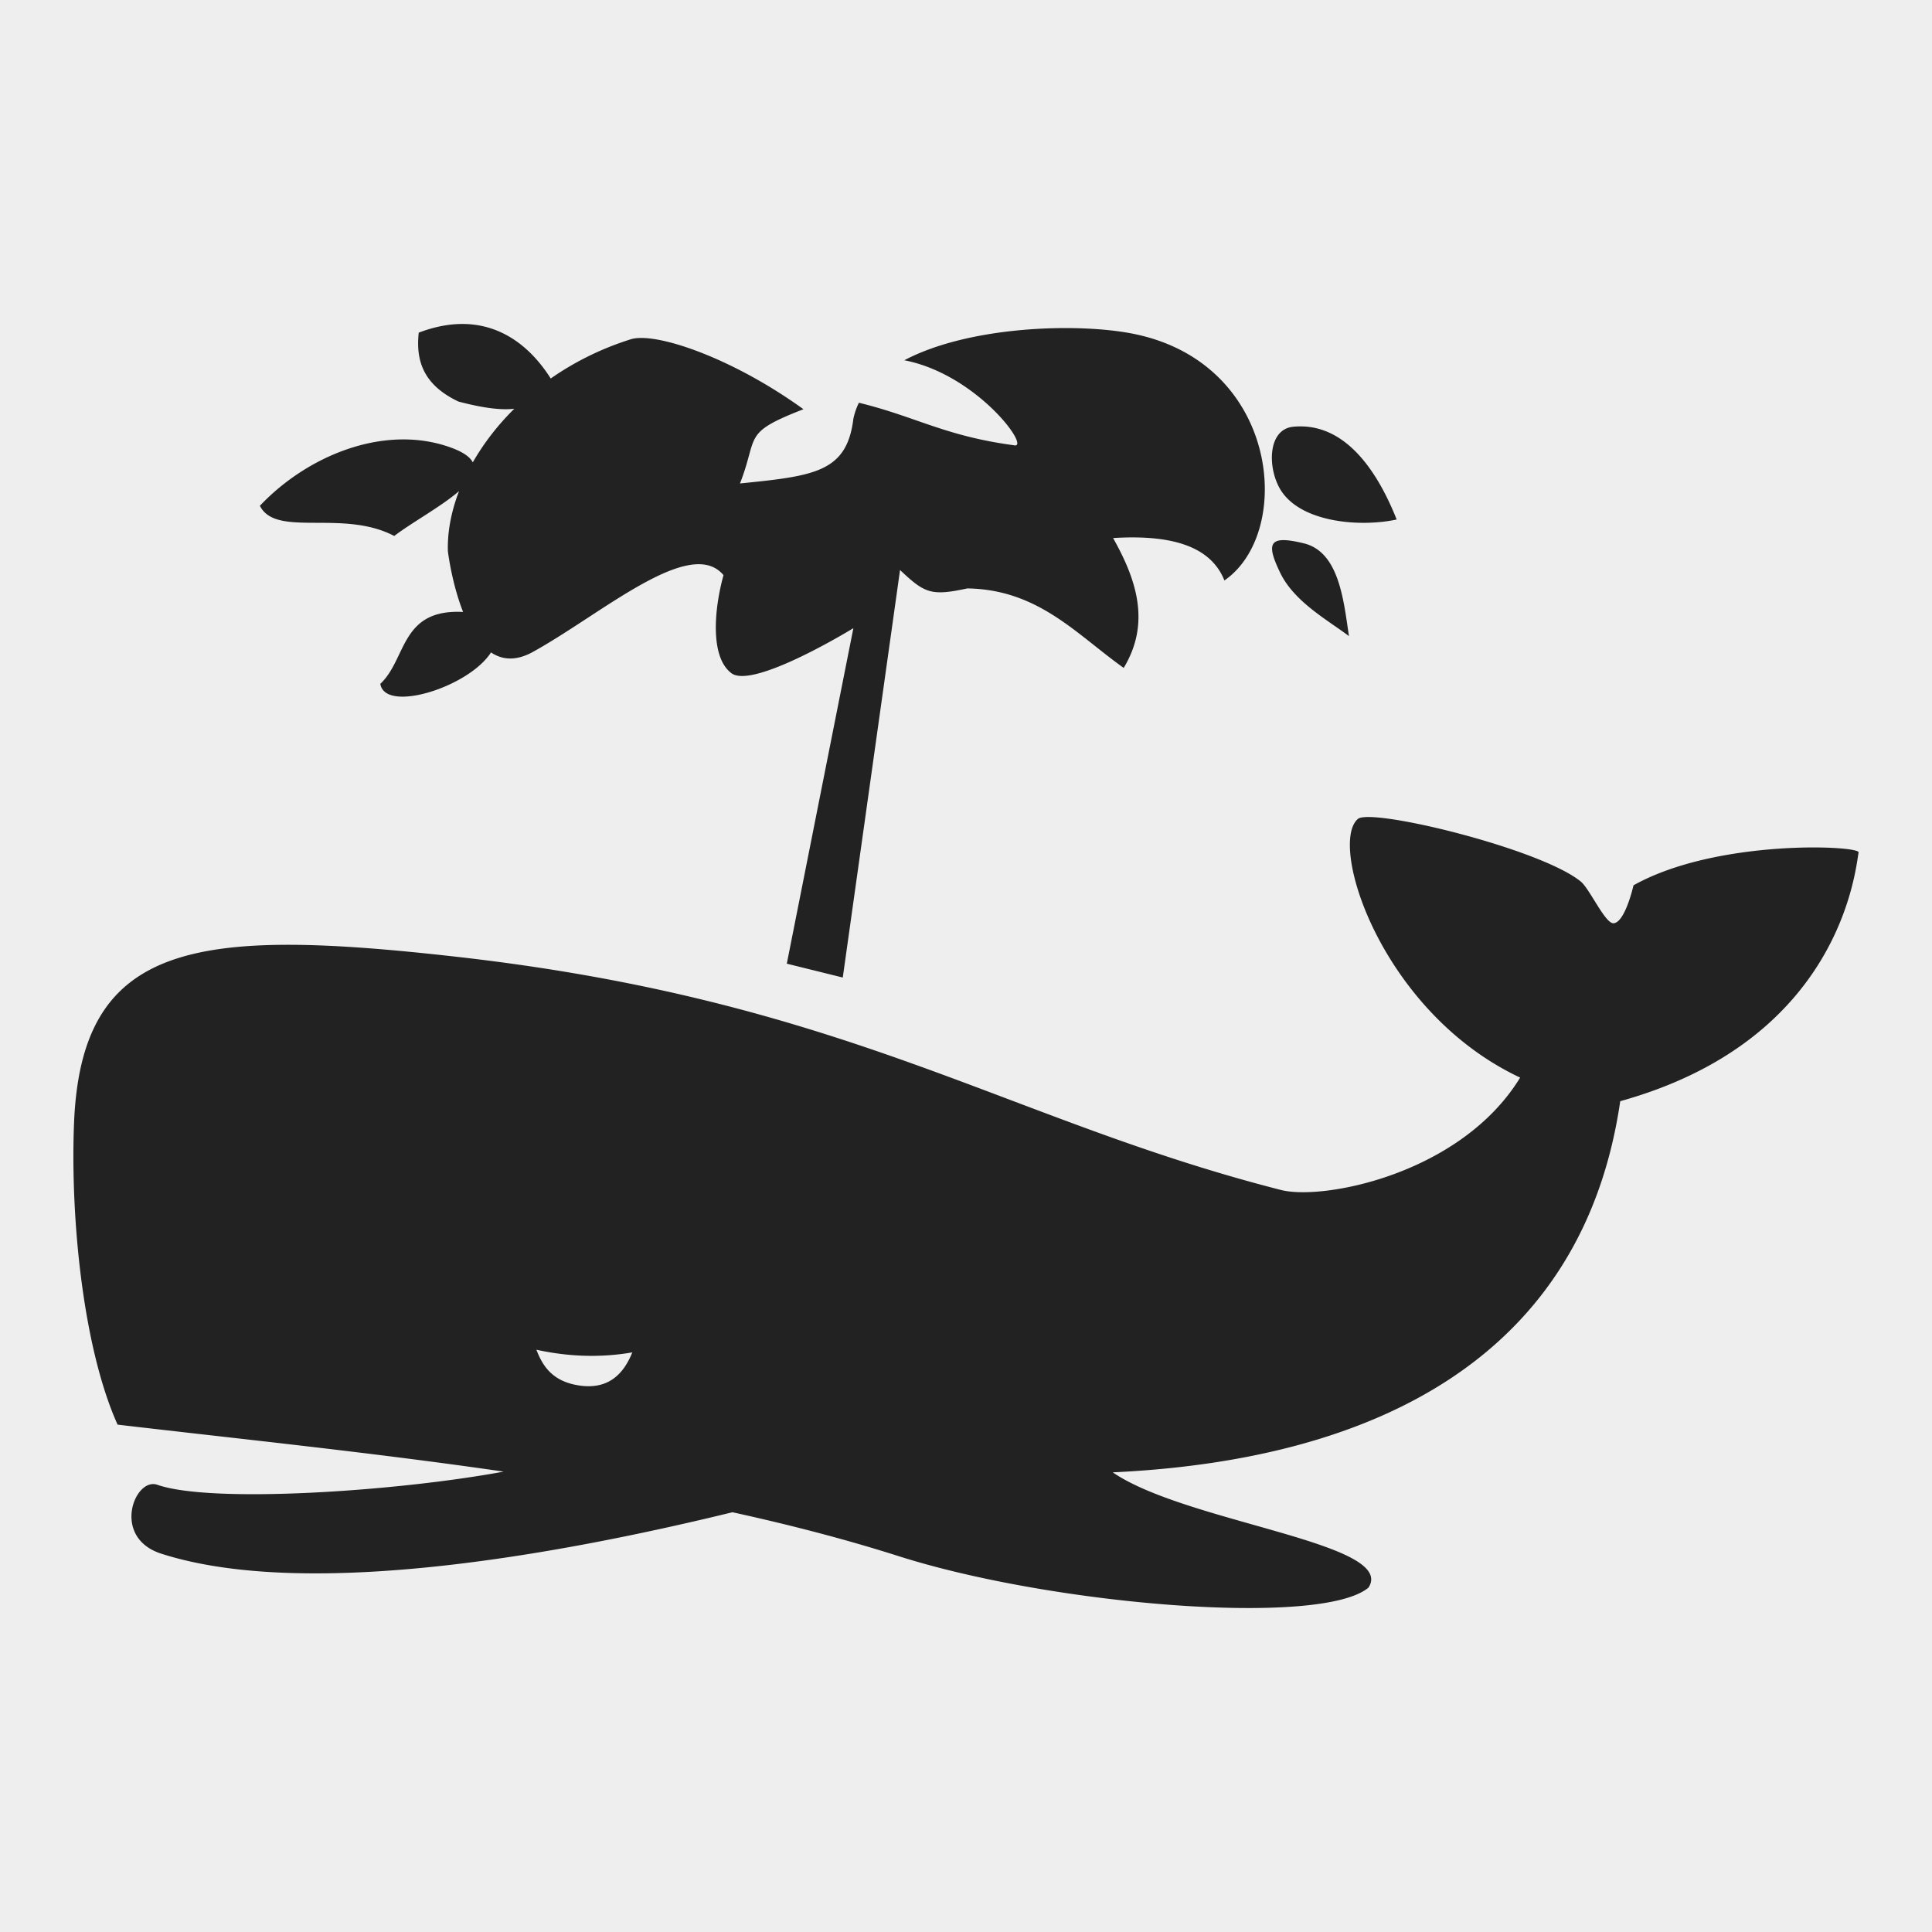 <?xml version="1.0" encoding="UTF-8" standalone="no"?>
<svg
   xmlns:dc="http://purl.org/dc/elements/1.1/"
   xmlns:cc="http://creativecommons.org/ns#"
   xmlns:rdf="http://www.w3.org/1999/02/22-rdf-syntax-ns#"
   xmlns:svg="http://www.w3.org/2000/svg"
   xmlns="http://www.w3.org/2000/svg"
   id="svg10342"
   version="1.1"
   viewBox="0 0 512 512"
   style="height: 512px; width: 512px;">
  <defs
     id="defs10346" />
  <path
     id="path10336"
     fill-opacity="1"
     fill="#eeeeee"
     d="M0 0h512v512H0z" />
  <g
     id="g10340"
     transform="matrix(-1,0,0,1,512.002,0)"
     class="">
    <path
       style="fill:#222222;fill-opacity:1"
       id="path10338"
       d="m 388.81,85.863 c -10.106,0.254 -17.64,6.364 -22.757,14.442 -6.165,-4.3 -13.264,-7.895 -21.207,-10.39 -6.427,-2.02 -26.645,4.732 -45.768,18.536 16.392,6.376 11.844,6.948 16.82,19.672 -19.66,-1.988 -28.31,-2.94 -30.048,-17.138 -0.314,-1.5 -0.81,-2.916 -1.467,-4.254 -15.234,3.722 -22.6,8.77 -41.026,11.262 -4.858,1.226 9.583,-18.77 28.99,-22.52 -17.26,-9.138 -46.225,-9.985 -60.945,-6.962 -38.524,7.91 -42.33,52.6 -23.88,65.316 3.717,-9.353 14.566,-12.168 29.5,-11.238 -6.366,11.284 -9.915,22.665 -2.81,34.414 12.574,-8.952 22.625,-20.764 41.436,-21.068 9.623,2.09 11.337,1.27 17.832,-4.88 l 15.178,108 14.834,-3.673 -17.642,-88.91 c 0,0 26.496,16.27 32.306,11.938 5.81,-4.33 4.52,-17.324 2.108,-25.986 8.803,-10.564 32.432,10.386 50.568,20.367 4.478,2.463 8.11,2.078 11.05,0.108 5.887,9.216 28.117,16.154 29.333,8.32 -7.037,-6.56 -5.26,-19.9 -21.938,-19.044 3.03,-7.668 4.03,-16.074 4.03,-16.074 0.157,-5.07 -0.863,-10.5 -2.957,-15.952 4.736,4.108 12.537,8.33 17.173,11.89 13.703,-7.19 31.292,0.545 35.612,-7.997 -12.8,-13.524 -33.406,-21.83 -50.864,-15.343 -3.113,1.157 -4.855,2.447 -5.567,3.826 -2.825,-4.944 -6.51,-9.768 -10.996,-14.203 3.144,0.37 7.633,-0.016 14.79,-1.902 9.453,-4.466 11.325,-11 10.534,-18.26 -4.425,-1.688 -8.496,-2.388 -12.22,-2.295 z m -222.017,27.145 c -12.067,0.374 -20,12.273 -24.922,24.664 8.988,1.977 24.257,1.042 30.202,-7.024 4.057,-5.503 4.395,-16.866 -2.81,-17.558 a 19.48,19.48 0 0 0 -2.47,-0.082 z m 5.135,30.133 c -1.324,-0.01 -3.125,0.28 -5.475,0.854 -9.398,2.297 -10.538,15.336 -11.94,24.58 5.744,-4.33 14.544,-9.105 18.26,-16.855 2.788,-5.814 3.125,-8.546 -0.845,-8.58 z m -22.887,73.38 c -11.094,0.18 -46.64,9.46 -55.977,17.11 -2.352,1.925 -6.47,11.213 -8.688,11.042 -3.068,-0.237 -5.27,-10.055 -5.27,-10.055 -22.123,-12.38 -60.006,-10.56 -59.652,-8.71 0.858,4.478 4.636,49.63 63.166,65.92 9.884,67.545 64.372,95.08 134.497,98.36 -19.497,13.367 -75.48,18.697 -67.775,30.55 12.604,10.522 83.862,4.593 124.504,-8.34 14.09,-4.484 28.865,-8.31 44.047,-11.637 43.23,10.56 111.83,23.66 151.36,10.984 13.348,-4.28 7.064,-20.362 1.054,-18.262 -14.39,5.03 -63.573,1.735 -91.79,-3.49 34.826,-5.05 69.914,-8.652 102.325,-12.45 9.162,-20.386 12.522,-54.712 11.545,-79.774 -1.878,-48.145 -32,-52.028 -101.092,-44.247 -104.013,11.715 -145.852,43.226 -218.777,61.837 -11.118,2.838 -47.684,-4.157 -63.373,-29.783 36.728,-17.253 50.916,-61.758 43.005,-68.545 -0.44,-0.378 -1.524,-0.536 -3.11,-0.51 z m 220.81,141.173 c -1.616,4.194 -4.184,8.546 -11.72,9.526 -7.538,0.978 -11.46,-3.26 -13.696,-8.824 8.47,1.463 16.944,1.146 25.416,-0.703 z" />
  </g>
</svg>

